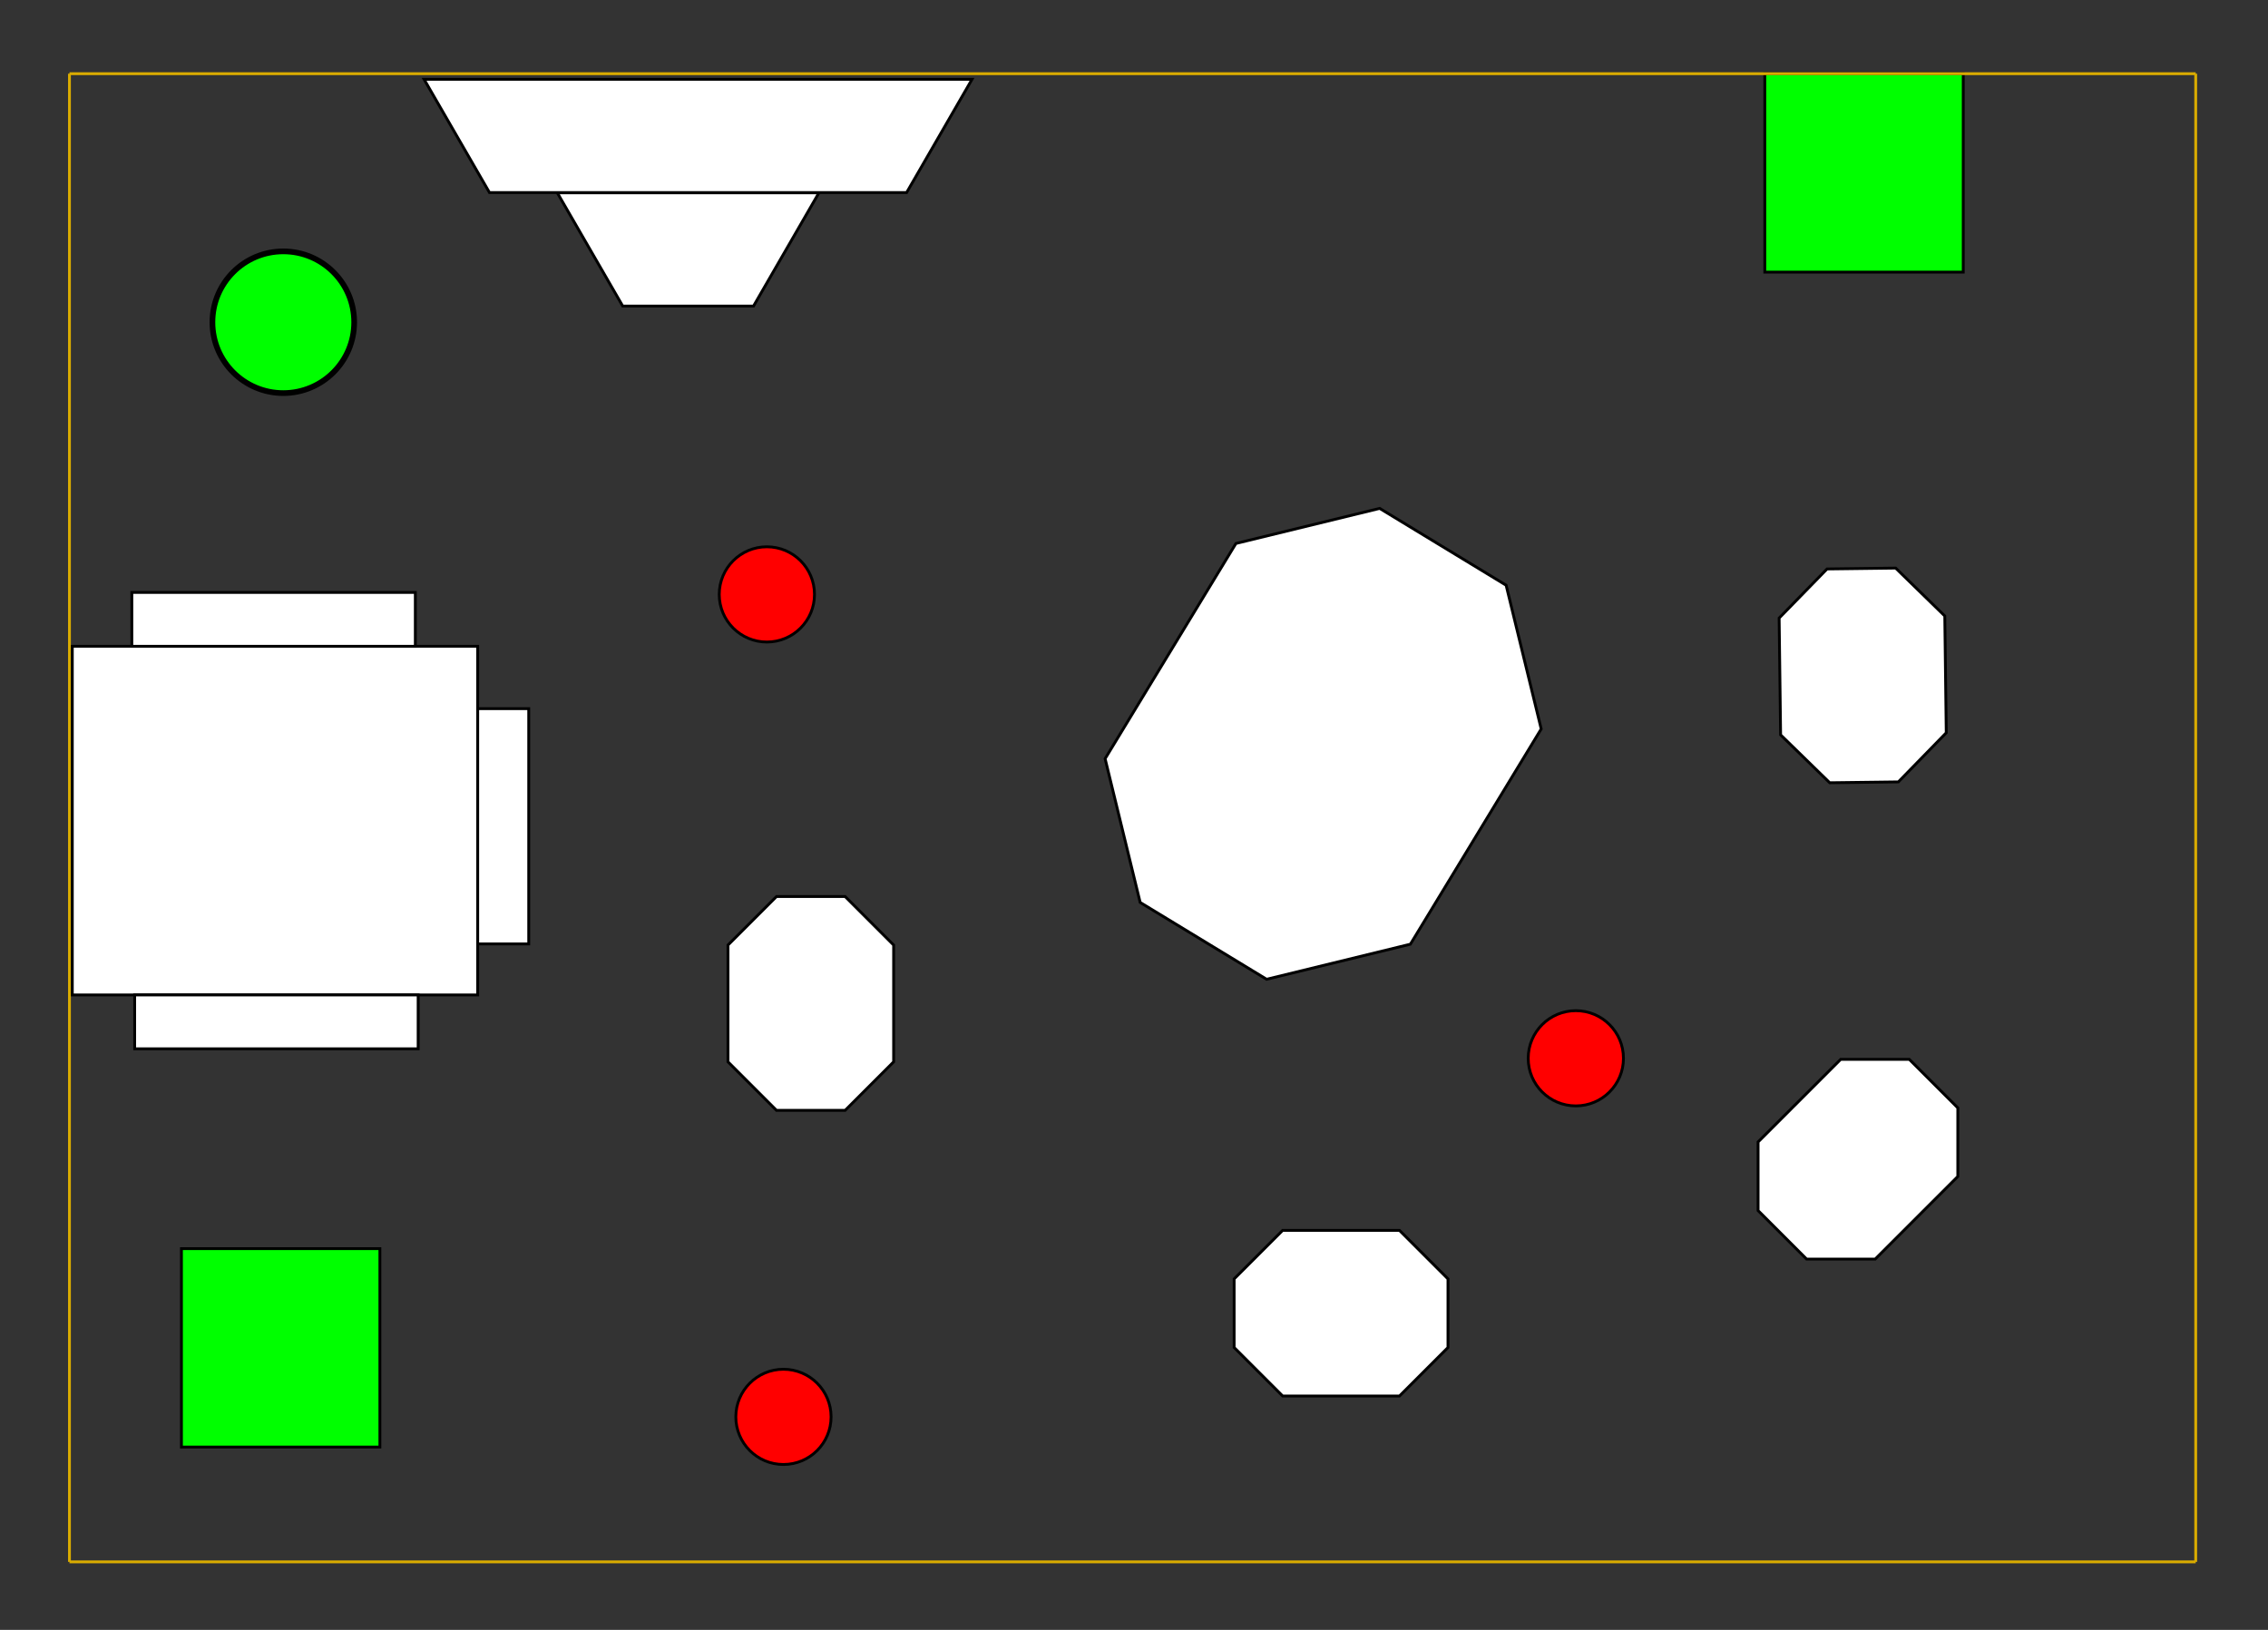 <?xml version="1.0" encoding="utf-8"?>
<!-- Generator: Adobe Illustrator 13.0.1, SVG Export Plug-In . SVG Version: 6.00 Build 14948)  -->
<!DOCTYPE svg PUBLIC "-//W3C//DTD SVG 1.1//EN" "http://www.w3.org/Graphics/SVG/1.1/DTD/svg11.dtd">
<svg version="1.1" id="Layer_1" xmlns="http://www.w3.org/2000/svg" xmlns:xlink="http://www.w3.org/1999/xlink" x="0px" y="0px"
	 width="800px" height="575px" viewBox="0 0 800 575" enable-background="new 0 0 800 575" xml:space="preserve">
<rect x="0" y="0" width="800" height="575" fill="#333333" stroke="none"/>
<circle fill="#00FF00" stroke="#000000" stroke-width="2" cx="99.931" cy="113.679" r="25"/>
<circle fill="#FF0000" stroke="#000000" cx="276.35" cy="499.85" r="16.8"/>
<circle fill="#FF0000" stroke="#000000" cx="555.85" cy="373.35" r="16.8"/>
<circle fill="#FF0000" stroke="#000000" cx="270.5" cy="209.699" r="16.8"/>
<rect x="622.5" y="26" fill="#00FF00" stroke="#000000" width="70" height="70"/>
<rect x="64" y="440.5" fill="#00FF00" stroke="#000000" width="70" height="70"/>
<g>
	<line fill="none" stroke="#D9AB00" x1="24.5" y1="26" x2="24.5" y2="551"/>
	<line fill="none" stroke="#D9AB00" x1="774.5" y1="26" x2="774.5" y2="551"/>
	<line fill="none" stroke="#D9AB00" x1="24.5" y1="551" x2="774.5" y2="551"/>
	<line fill="none" stroke="#D9AB00" x1="24.5" y1="26" x2="774.5" y2="26"/>
</g>
<rect x="25.5" y="228" fill="#FFFFFF" stroke="#000000" width="143" height="123"/>
<rect x="168.5" y="250" fill="#FFFFFF" stroke="#000000" width="18" height="83"/>
<rect x="46.5" y="209" fill="#FFFFFF" stroke="#000000" width="100" height="19"/>
<polygon fill="#FFFFFF" stroke="#000000" points="256.784,333.398 273.898,316.284 298.102,316.284 315.216,333.398 
	315.216,374.602 298.102,391.716 273.898,391.716 256.784,374.602 "/>
<polygon fill="#FFFFFF" stroke="#000000" points="435.954,191.729 486.657,179.357 531.259,206.462 543.633,257.168 
	497.488,333.098 446.782,345.472 402.18,318.365 389.81,267.659 "/>
<polygon fill="#FFFFFF" stroke="#000000" points="493.64,434.062 510.754,451.176 510.754,475.379 493.64,492.493 452.437,492.493 
	435.322,475.379 435.322,451.176 452.437,434.062 "/>
<polygon fill="#FFFFFF" stroke="#000000" points="686.51,258.509 669.613,275.838 645.411,276.143 628.082,259.245 627.563,218.045 
	644.461,200.716 668.663,200.412 685.991,217.309 "/>
<polygon fill="#FFFFFF" stroke="#000000" points="661.45,444.182 637.247,444.182 620.133,427.067 620.132,402.863 649.267,373.729 
	673.472,373.729 690.586,390.843 690.585,415.047 "/>
<polygon fill="#FFFFFF" stroke="#000000" points="172.654,67.935 319.795,67.935 342.865,27.975 149.584,27.975 "/>
<polygon fill="#FFFFFF" stroke="#000000" points="265.795,107.975 288.865,68.016 196.584,68.016 219.654,107.975 "/>
<rect x="47.5" y="351" fill="#FFFFFF" stroke="#000000" width="100" height="19"/>
</svg>
